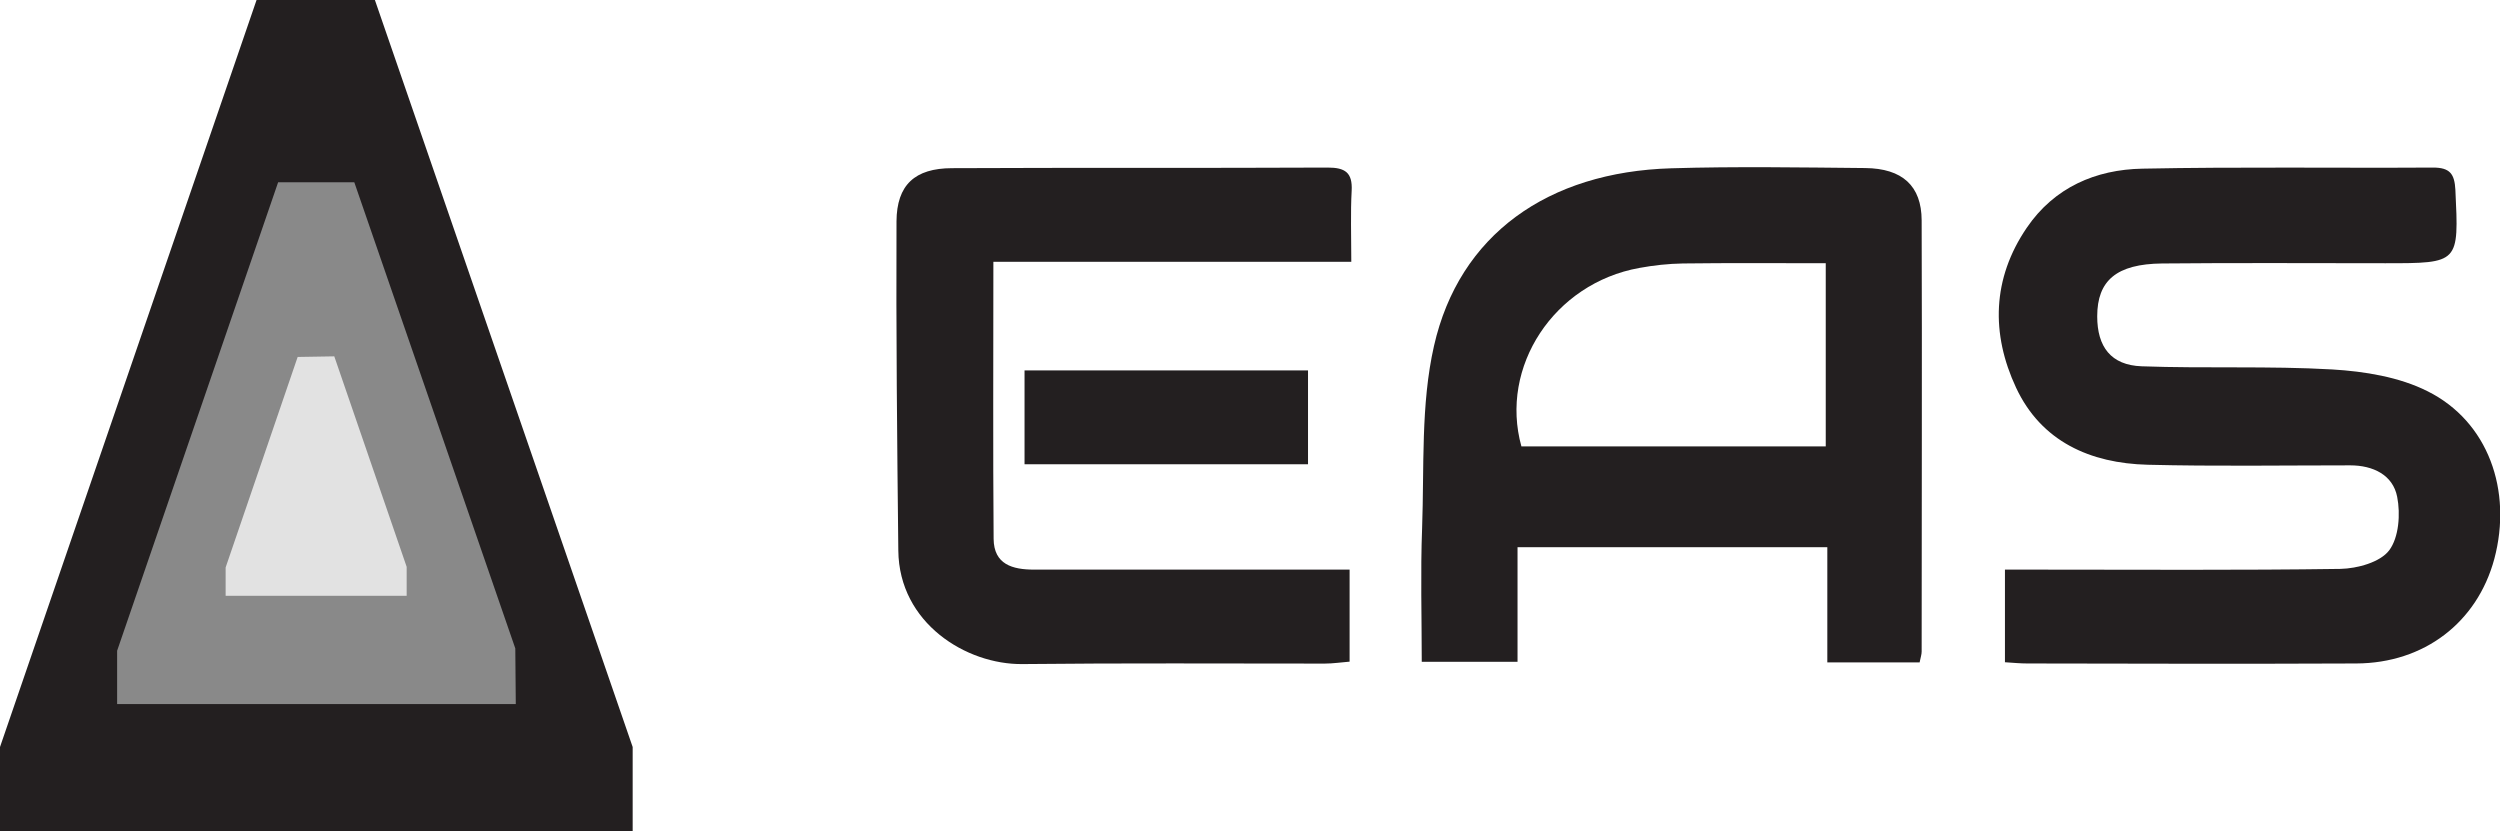 <?xml version="1.0" encoding="UTF-8"?><svg id="Layer_2" xmlns="http://www.w3.org/2000/svg" viewBox="0 0 206.19 68.56"><defs><style>.cls-1{fill:#231f20;}.cls-2{fill:#e2e2e2;}.cls-3{fill:#688fdd;}.cls-4{fill:#898989;}</style></defs><g id="Layer_1-2"><path class="cls-3" d="M9.66,58.08v-4.41L22.94,15.03h6.28l13.28,38.45.04,4.59H9.66Z"/><path class="cls-1" d="M0,68.56v-6.95L21.16,0h9.76l21.26,61.61v6.95H0Z"/><path class="cls-4" d="M9.66,58.08v-4.41L22.94,15.03h6.28l13.28,38.45.04,4.59H9.66Z"/><path class="cls-2" d="M18.61,49.13v-2.33l5.94-17.36,3.02-.05,5.97,17.36v2.39h-14.94,0Z"/><path class="cls-1" d="M158.3,54.63h-7.59v-9.5h-25.55v9.45h-7.9c0-3.72-.11-7.38.03-11.03.18-5.01-.12-10.18.98-15.02,2.08-9.18,9.4-14.35,19.57-14.65,5.32-.16,10.66-.07,15.99-.02,3.07.03,4.65,1.47,4.66,4.31.04,11.86,0,23.71,0,35.57,0,.23-.08.46-.17.9h0ZM150.58,21.71c-4.08,0-7.94-.03-11.78.02-1.2.02-2.41.15-3.6.37-7.03,1.27-11.55,8.15-9.72,14.72h25.1v-15.1h0Z"/><path class="cls-1" d="M165.36,54.63v-7.65h2.72c8.31,0,16.62.06,24.95-.06,1.4-.03,3.28-.55,4.02-1.53.8-1.06.94-2.99.66-4.41-.35-1.81-1.99-2.6-3.87-2.6-5.57,0-11.14.09-16.71-.05-4.73-.12-8.77-1.91-10.85-6.35-2.08-4.45-1.98-9.01.89-13.21,2.26-3.31,5.67-4.79,9.53-4.86,7.99-.16,15.99-.04,23.97-.09,1.39,0,1.77.52,1.84,1.83.29,6.06.33,6.06-5.78,6.06s-12.27-.04-18.41.02c-3.75.04-5.35,1.4-5.35,4.36,0,2.51,1.13,4.03,3.67,4.12,5.23.19,10.5-.04,15.72.26,2.66.16,5.52.62,7.86,1.8,4.99,2.49,7.01,8.18,5.5,13.83-1.41,5.23-5.78,8.6-11.39,8.62-9.03.04-18.08.02-27.12,0-.56,0-1.11-.05-1.83-.1h0,0Z"/><path class="cls-1" d="M81.93,21.59c0,7.97-.04,15.41.02,22.85.02,2.12,1.56,2.54,3.35,2.54,7.75,0,15.49,0,23.25,0h2.76v7.59c-.67.05-1.35.16-2.05.16-8.31,0-16.62-.05-24.94.04-4.62.05-10.17-3.37-10.23-9.36-.1-9.05-.19-18.1-.15-27.15.02-3.02,1.52-4.38,4.57-4.39,10.33-.05,20.66,0,30.99-.05,1.43,0,2.06.4,1.98,1.91-.1,1.83-.03,3.66-.03,5.86h-29.53,0Z"/><path class="cls-1" d="M107.88,38.29h-23.38v-7.74h23.38v7.74h0Z"/></g></svg>
